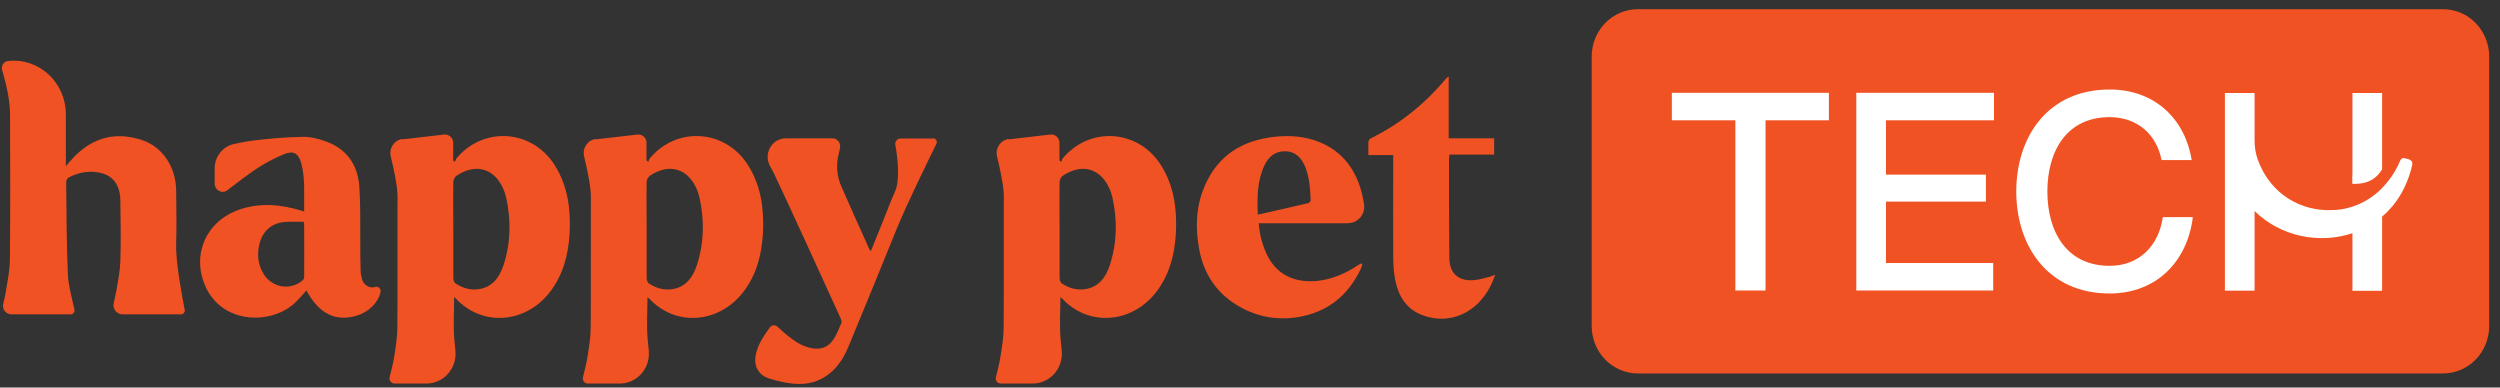 <svg width="200" height="31" viewBox="0 0 200 31" fill="none" xmlns="http://www.w3.org/2000/svg">
<rect x="0" y="0" width="200" height="31" fill="#333333" stroke="none"/>
<g clip-path="url(#clip0_75_938)">
<path d="M107.858 17.863H100.699C100.763 18.75 100.983 19.558 101.331 20.326C102.118 22.009 103.614 22.644 105.369 22.472C106.555 22.353 107.613 21.889 108.606 21.24C108.684 21.187 108.774 21.134 108.864 21.095C108.89 21.095 108.916 21.095 108.993 21.095C108.955 21.227 108.942 21.346 108.89 21.452C107.858 23.664 106.181 24.989 103.808 25.373C102.028 25.651 100.364 25.306 98.841 24.34C97.268 23.346 96.313 21.876 95.952 20.022C95.617 18.287 95.655 16.578 96.352 14.936C97.422 12.393 99.435 11.201 102.04 10.936C103.253 10.816 104.453 10.909 105.601 11.386C107.42 12.141 108.477 13.585 108.955 15.479C109.019 15.757 109.084 16.035 109.122 16.326C109.251 17.121 108.645 17.85 107.858 17.85V17.863ZM100.622 17.174C102.002 16.856 103.343 16.565 104.672 16.247C104.749 16.234 104.853 16.088 104.853 16.022C104.814 15.095 104.762 14.154 104.388 13.28C104.079 12.591 103.614 12.114 102.827 12.101C102.04 12.088 101.499 12.512 101.163 13.214C100.57 14.459 100.57 15.783 100.622 17.174Z" fill="#F05223"/>
<path d="M115.946 12.352C115.946 12.524 115.92 12.63 115.92 12.723C115.92 15.346 115.92 17.968 115.946 20.591C115.946 21.809 116.604 22.471 117.791 22.418C118.255 22.405 118.72 22.246 119.184 22.14C119.3 22.114 119.416 22.048 119.622 21.968C119.493 22.286 119.416 22.524 119.3 22.763C118.204 25.041 115.972 26.034 113.792 25.213C112.554 24.75 111.909 23.756 111.638 22.498C111.509 21.902 111.47 21.279 111.457 20.657C111.444 18.101 111.457 15.531 111.457 12.975V12.405H109.471C109.471 12.021 109.458 11.69 109.471 11.359C109.471 11.253 109.574 11.12 109.664 11.068C112.025 9.902 114.037 8.273 115.727 6.233C115.753 6.207 115.791 6.193 115.895 6.127V11.068H119.532V12.366H115.933L115.946 12.352Z" fill="#F05223"/>
<path d="M5.617 25.146H0.908C0.47 25.146 0.147 24.723 0.263 24.285C0.341 23.981 0.405 23.676 0.457 23.385C0.599 22.524 0.779 21.65 0.792 20.789C0.831 16.948 0.818 13.093 0.805 9.252C0.805 8.007 0.521 6.802 0.173 5.61C0.07 5.266 0.302 4.921 0.638 4.881C3.114 4.603 5.268 6.59 5.268 9.146V13.292C5.552 12.961 5.746 12.736 5.965 12.511C7.513 10.948 9.332 10.524 11.383 11.213C12.995 11.756 14.053 13.332 14.092 15.199C14.117 16.656 14.13 18.113 14.092 19.557C14.053 21.014 14.582 23.782 14.775 24.776C14.814 24.974 14.672 25.146 14.479 25.146H9.796C9.332 25.146 8.984 24.696 9.1 24.233C9.177 23.888 9.254 23.557 9.319 23.213C9.448 22.444 9.603 21.676 9.628 20.908C9.68 19.292 9.654 17.676 9.628 16.073C9.628 14.921 9.125 14.14 8.21 13.875C7.268 13.597 6.352 13.756 5.475 14.206C5.385 14.259 5.294 14.431 5.294 14.55C5.32 17.054 5.32 19.557 5.436 22.06C5.462 22.723 5.784 24.047 5.952 24.736C6.004 24.948 5.849 25.16 5.63 25.16L5.617 25.146Z" fill="#F05223"/>
<path d="M30.023 22.948C30.268 22.882 30.5 23.107 30.448 23.359C30.255 24.206 29.507 24.962 28.539 25.253C26.824 25.756 25.521 25.094 24.515 23.24C24.192 23.584 23.883 23.968 23.534 24.286C21.599 26.008 17.755 25.902 16.427 22.895C15.317 20.379 16.478 17.703 19.123 16.776C20.787 16.193 22.438 16.352 24.089 16.842C24.154 16.855 24.218 16.882 24.334 16.922C24.308 15.597 24.437 14.312 24.102 13.068C23.883 12.259 23.47 12.021 22.709 12.339C21.896 12.683 21.109 13.094 20.374 13.597C19.806 13.981 18.904 14.67 18.194 15.213C17.768 15.544 17.175 15.226 17.175 14.683V13.465C17.175 12.524 17.82 11.716 18.723 11.518C19.2 11.412 19.69 11.319 20.18 11.253C21.509 11.081 22.864 10.975 24.205 10.948C24.824 10.935 25.469 11.094 26.05 11.306C27.701 11.889 28.617 13.147 28.746 14.909C28.849 16.379 28.81 17.875 28.823 19.359C28.823 20.127 28.823 20.882 28.849 21.65C28.849 21.889 28.913 22.14 28.978 22.379C29.12 22.829 29.584 23.094 30.023 22.962V22.948ZM24.308 17.743C23.741 17.743 23.212 17.716 22.683 17.769C21.87 17.836 21.148 18.379 20.864 19.16C20.516 20.14 20.58 21.094 21.096 21.928C21.78 23.041 23.302 23.279 24.257 22.379C24.296 22.339 24.334 22.259 24.334 22.206C24.347 20.895 24.334 19.584 24.334 18.273C24.334 18.114 24.334 17.968 24.308 17.743Z" fill="#F05223"/>
<path d="M74.655 11.082H72.036C71.778 11.082 71.585 11.32 71.624 11.585C71.791 12.486 72.036 14.366 71.598 15.333C71.275 16.049 71.004 16.79 70.708 17.519C70.372 18.366 70.024 19.214 69.663 20.102C69.598 19.995 69.547 19.942 69.521 19.876C68.786 18.234 68.038 16.591 67.315 14.936C66.993 14.207 66.889 13.399 67.031 12.618C67.083 12.353 67.135 12.101 67.199 11.837C67.289 11.453 66.993 11.068 66.606 11.068H62.865C61.743 11.068 61.046 12.313 61.614 13.307C61.743 13.545 61.872 13.77 61.949 13.943C63.755 17.784 65.509 21.651 67.276 25.519C67.315 25.611 67.354 25.757 67.315 25.837C67.109 26.3 66.928 26.803 66.632 27.214C66.232 27.784 65.664 27.982 64.968 27.863C64.219 27.731 63.613 27.333 63.033 26.87C62.736 26.631 62.465 26.38 62.194 26.128C62.014 25.969 61.743 25.995 61.601 26.181C61.523 26.274 61.446 26.38 61.381 26.486C61.059 26.936 60.762 27.413 60.582 27.942C60.401 28.472 60.324 29.042 60.595 29.545C60.736 29.81 60.943 30.009 61.201 30.141C61.459 30.274 61.768 30.353 62.065 30.433C63.045 30.684 64.077 30.856 65.071 30.565C65.38 30.472 65.677 30.34 65.961 30.168C66.889 29.598 67.47 28.711 67.883 27.717C69.186 24.591 70.463 21.439 71.74 18.3C72.552 16.313 74.307 12.737 74.913 11.505C75.016 11.307 74.861 11.068 74.655 11.068V11.082Z" fill="#F05223"/>
<path d="M32.216 11.147L35.531 10.763C35.918 10.723 36.253 11.028 36.253 11.425V12.843C36.253 12.843 36.356 12.922 36.408 12.949C36.434 12.869 36.447 12.777 36.485 12.71C38.639 10.075 42.574 10.326 44.393 13.24C45.438 14.909 45.67 16.776 45.566 18.71C45.463 20.419 45.038 22.021 43.967 23.399C42.006 25.889 38.575 26.141 36.472 23.889C36.434 23.849 36.395 23.823 36.331 23.77C36.331 24.949 36.24 26.101 36.356 27.253L36.434 28.048C36.576 29.465 35.492 30.684 34.112 30.684H31.558C31.3 30.684 31.106 30.432 31.171 30.167C31.313 29.637 31.442 29.094 31.532 28.551C31.661 27.757 31.79 26.962 31.79 26.154C31.816 22.671 31.79 19.187 31.803 15.704C31.803 14.909 31.506 13.518 31.261 12.512C31.106 11.849 31.545 11.2 32.203 11.121L32.216 11.147ZM36.266 18.392C36.266 19.677 36.266 20.949 36.266 22.233C36.266 22.379 36.331 22.604 36.434 22.671C36.963 23.015 37.543 23.214 38.188 23.147C39.336 23.028 39.942 22.247 40.278 21.227C40.858 19.452 40.897 17.651 40.497 15.823C40.458 15.651 40.407 15.492 40.355 15.333C39.684 13.518 38.136 12.988 36.537 14.048C36.395 14.141 36.266 14.379 36.266 14.551C36.24 15.836 36.266 17.108 36.266 18.392Z" fill="#F05223"/>
<path d="M47.682 11.147L50.998 10.763C51.385 10.723 51.72 11.028 51.72 11.425V12.843C51.72 12.843 51.823 12.922 51.875 12.949C51.901 12.869 51.913 12.777 51.952 12.71C54.106 10.075 58.041 10.326 59.859 13.24C60.904 14.909 61.136 16.776 61.033 18.71C60.93 20.419 60.504 22.021 59.434 23.399C57.473 25.889 54.042 26.141 51.939 23.889C51.901 23.849 51.862 23.823 51.797 23.77C51.797 24.949 51.707 26.101 51.823 27.253L51.901 28.048C52.042 29.465 50.959 30.684 49.579 30.684H47.025C46.767 30.684 46.573 30.432 46.638 30.167C46.779 29.637 46.908 29.094 46.999 28.551C47.128 27.757 47.257 26.962 47.257 26.154C47.282 22.671 47.257 19.187 47.27 15.704C47.27 14.909 46.973 13.518 46.728 12.512C46.573 11.849 47.012 11.2 47.669 11.121L47.682 11.147ZM51.733 18.392C51.733 19.677 51.733 20.949 51.733 22.233C51.733 22.379 51.797 22.604 51.901 22.671C52.429 23.015 53.01 23.214 53.655 23.147C54.803 23.028 55.409 22.247 55.745 21.227C56.325 19.452 56.364 17.651 55.964 15.823C55.925 15.651 55.873 15.492 55.822 15.333C55.151 13.518 53.603 12.988 52.004 14.048C51.862 14.141 51.733 14.379 51.733 14.551C51.707 15.836 51.733 17.108 51.733 18.392Z" fill="#F05223"/>
<path d="M80.718 11.147L84.033 10.763C84.42 10.723 84.755 11.028 84.755 11.425V12.843C84.755 12.843 84.858 12.922 84.91 12.949C84.936 12.869 84.948 12.777 84.987 12.71C87.141 10.075 91.076 10.326 92.895 13.24C93.939 14.909 94.172 16.776 94.069 18.71C93.965 20.419 93.54 22.021 92.469 23.399C90.508 25.889 87.077 26.141 84.974 23.889C84.936 23.849 84.897 23.823 84.832 23.77C84.832 24.949 84.742 26.101 84.858 27.253L84.936 28.048C85.078 29.465 83.994 30.684 82.614 30.684H80.06C79.802 30.684 79.608 30.432 79.673 30.167C79.815 29.637 79.944 29.094 80.034 28.551C80.163 27.757 80.292 26.962 80.292 26.154C80.318 22.671 80.292 19.187 80.305 15.704C80.305 14.909 80.008 13.518 79.763 12.512C79.608 11.849 80.047 11.2 80.705 11.121L80.718 11.147ZM84.768 18.392C84.768 19.677 84.768 20.949 84.768 22.233C84.768 22.379 84.832 22.604 84.936 22.671C85.465 23.015 86.045 23.214 86.69 23.147C87.838 23.028 88.444 22.247 88.78 21.227C89.36 19.452 89.399 17.651 88.999 15.823C88.96 15.651 88.909 15.492 88.857 15.333C88.186 13.518 86.638 12.988 85.039 14.048C84.897 14.141 84.768 14.379 84.768 14.551C84.742 15.836 84.768 17.108 84.768 18.392Z" fill="#F05223"/>
<path d="M195.445 0.736H131.025C128.988 0.736 127.336 2.432 127.336 4.524V26.087C127.336 28.179 128.988 29.875 131.025 29.875H195.445C197.483 29.875 199.134 28.179 199.134 26.087V4.524C199.134 2.432 197.483 0.736 195.445 0.736Z" fill="#F05223"/>
<path d="M138.818 9.624H133.748V7.426H146.312V9.624H141.243V23.24H138.83V9.624H138.818Z" fill="white"/>
<path d="M148.504 7.426H159.52V9.624H150.877V13.969H158.875V16.128H150.877V21.042H159.456V23.24H148.504V7.426Z" fill="white"/>
<path d="M161.301 15.332C161.301 10.922 163.842 7.16 168.769 7.16C172.433 7.16 174.819 9.571 175.335 12.803H172.923C172.536 10.776 171.001 9.372 168.769 9.372C165.325 9.372 163.79 12.101 163.79 15.319C163.79 18.538 165.325 21.266 168.769 21.266C171.169 21.266 172.704 19.624 173.026 17.372H175.426C175.013 20.816 172.601 23.478 168.769 23.478C163.855 23.478 161.301 19.716 161.301 15.306V15.332Z" fill="white"/>
<path d="M190.57 13.53V7.438H188.196V14.007H188.184V14.709C189.525 14.749 190.144 14.232 190.57 13.543V13.53Z" fill="white"/>
<path d="M192.775 12.762C192.646 12.722 192.504 12.696 192.375 12.656C192.104 12.59 192.014 12.855 192.014 12.855C191.743 13.504 191.395 14.073 190.995 14.563C189.215 16.788 186.867 16.802 186.648 16.802C184.158 16.947 181.617 15.583 180.611 12.736C180.443 12.259 180.366 11.742 180.366 11.239V7.438H177.992V23.252H180.366V16.881C182.43 18.921 185.538 19.544 188.196 18.656V23.265H190.569V17.331C191.704 16.365 192.569 14.987 192.981 13.186C193.033 12.895 192.839 12.802 192.775 12.789V12.762Z" fill="white"/>
</g>
<defs>
<clipPath id="clip0_75_938">
<rect width="199" height="30" fill="white" transform="translate(0.135 0.736)"/>
</clipPath>
</defs>
</svg>
